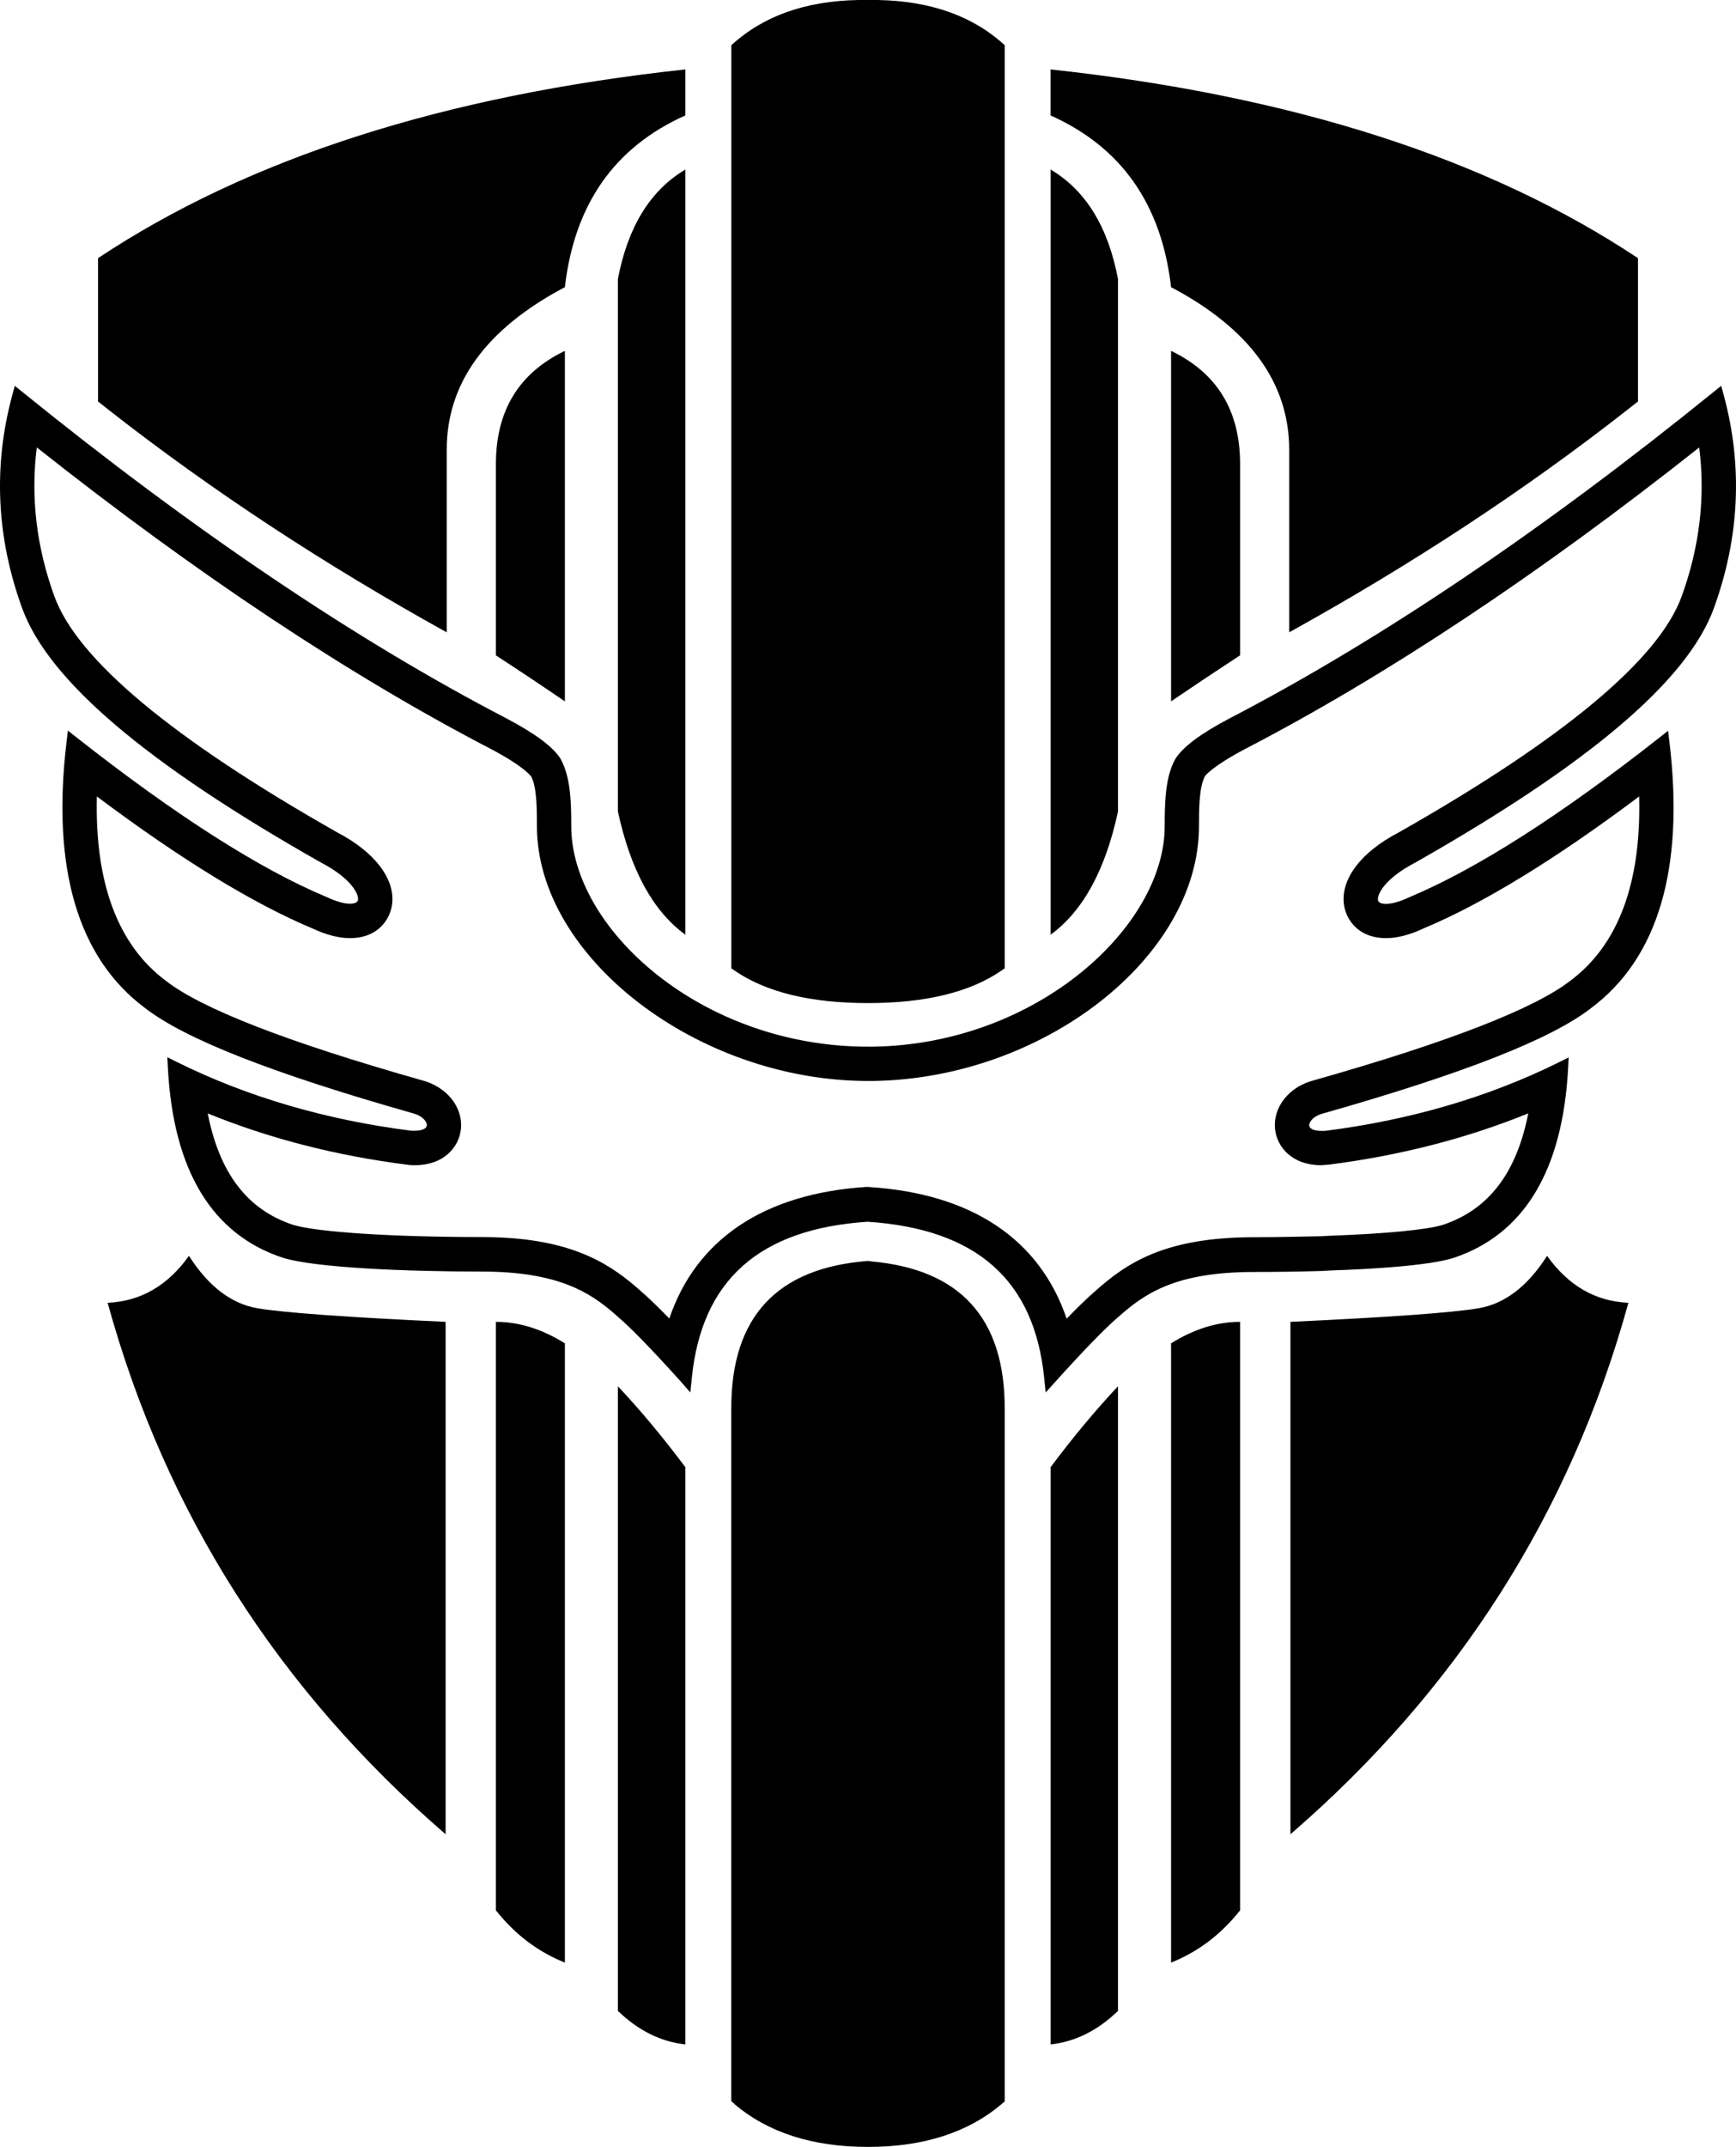<svg xmlns="http://www.w3.org/2000/svg" xml:space="preserve" width="340.307" height="420.603" viewBox="0 0 340.297 420.603"><path d="M168.248 0c-10.39.195-18.68 3.146-24.89 8.859v180.844l.57.4c6.2 4.28 14.94 6.41 26.23 6.41s20.03-2.13 26.22-6.41l.57-.4V8.859c-6.21-5.713-14.5-8.664-24.89-8.859h-2.86zm-33.9 13.599C86.978 18.716 48.61 31.045 19.214 50.576v28.078l2.216 1.752c20.042 15.677 42.097 30.167 66.138 43.477v-35.71q-.045-19.655 23.16-31.913c1.87-16.23 9.73-27.445 23.62-33.647v-9.012zm71.58 0v9.016c13.89 6.203 21.77 17.415 23.63 33.645 15.48 8.172 23.16 18.812 23.16 31.913v35.7c24.05-13.3 46.11-27.79 66.15-43.477l2.22-1.742V50.578c-29.4-19.532-67.78-31.859-115.15-36.977zm.01 19.614v149.91c6.34-4.61 10.75-12.67 13.22-24.16V54.662c-1.95-10.247-6.35-17.397-13.22-21.449m-71.59.002q-10.29 6.076-13.23 21.447v104.291c2.48 11.5 6.89 19.56 13.23 24.17zm-23.62 35.525c-9.02 4.333-13.52 11.716-13.52 22.163v37.49c4.53 2.95 9.05 5.96 13.52 9.01zm118.83 0v68.663c4.49-3.05 9-6.06 13.53-9.02v-37.48c0-10.447-4.5-17.83-13.53-22.163M2.898 75.586l-.507 1.869c-3.754 13.838-3.095 27.878 1.96 41.738 5.14 14.09 24.277 30.38 58.548 49.78 6.081 3.16 7.518 6.35 7.262 7.4-.144.57-1.027.67-1.543.67-.838 0-2.317-.22-4.65-1.33-13.029-5.44-29.48-15.93-48.899-31.19l-1.766-1.39-.265 2.23c-2.963 24.78 2.221 42.32 15.39 52.12 7.82 6.07 24.956 12.8 52.428 20.6 2.05.51 2.9 1.75 2.8 2.43-.07.61-.99 1.01-2.33 1.01h-.71c-16.73-2.12-32.169-6.64-45.887-13.44l-1.935-.96.115 2.16c1.075 20.06 8.656 32.56 22.564 37.14 6.518 1.98 24.4 2.69 38.955 2.69 15.11 0 21.26 4.19 25.83 8.1l.93.82c2.54 2.17 6.65 6.4 12.22 12.58l1.91 2.19.29-2.83c1.94-19.21 13.27-29.22 34.45-30.62 21.36 1.4 32.69 11.41 34.63 30.62l.29 2.83 1.9-2.11c5.58-6.18 9.69-10.41 12.24-12.6 5.27-4.69 11.28-8.9 26.74-8.9 4.21 0 8.79-.06 13.33-.2l1.8-.1c8.18-.28 18.96-.93 23.87-2.43 13.87-4.58 21.45-17.08 22.53-37.15l.11-2.15-1.93.96c-13.73 6.8-29.16 11.32-45.84 13.43h-.76c-1.34 0-2.23-.4-2.33-1.01-.08-.68.75-1.92 2.84-2.44 27.43-7.79 44.57-14.52 52.37-20.57 13.19-9.82 18.37-27.36 15.41-52.14l-.27-2.23-1.76 1.39c-19.41 15.25-35.86 25.74-48.96 31.22-2.28 1.08-3.75 1.3-4.59 1.3-.52 0-1.4-.09-1.55-.67-.25-1.05 1.19-4.24 7.31-7.42 34.23-19.42 53.37-35.7 58.51-49.79 5.05-13.86 5.71-27.9 1.96-41.738l-.51-1.869-1.51 1.217c-33.51 27.13-65.41 48.63-94.83 63.92-5.71 3-9.19 5.59-10.69 8-1.91 3.48-2.06 8.21-2.06 13.14 0 19.6-25 42.73-57.21 43.19h-.96c-32.75 0-58.16-23.21-58.16-43.19 0-4.94-.15-9.66-2.09-13.2-1.47-2.35-4.96-4.94-10.67-7.95-29.4-15.27-61.3-36.78-94.815-63.909zm4.31 12.067c31.3 24.78 61.201 44.63 88.9 59.02 6.66 3.5 7.93 5.35 8.03 5.48 1.11 2.05 1.11 6.66 1.11 9.71 0 25.65 31.54 49.91 64.9 49.91h1c33.43-.48 63.88-24.27 63.88-49.91 0-3.23 0-7.66 1.19-9.83.01-.02 1.35-1.88 7.97-5.36 27.71-14.39 57.6-34.24 88.9-59.01 1.24 9.71.07 19.53-3.45 29.21-4.51 12.35-23.19 27.91-55.47 46.22-7.77 4.03-11.82 9.74-10.57 14.89.69 2.81 3.17 5.81 8.09 5.81 2.22 0 4.73-.66 7.42-1.93 11.59-4.84 25.79-13.52 42.21-25.83.43 16.98-4.11 29.12-13.5 36.11-7.07 5.48-23.95 12.04-50.12 19.46-5.03 1.24-8.26 5.34-7.74 9.74.43 3.45 3.38 6.93 9.01 6.93.43 0 .9-.1 1.43-.1 13.97-1.77 27.13-5.15 39.18-10.05-2.3 11.73-7.81 18.89-16.8 21.86-3.13.95-11.35 1.73-22.01 2.11l-1.8.1c-4.46.09-8.97.19-13.11.19-17.81 0-25.19 5.24-31.2 10.59-1.44 1.23-3.26 3-5.57 5.37-5.29-15.57-18.58-24.47-38.59-25.78l-.28-.03h-.43c-20 1.31-33.3 10.21-38.59 25.78-2.29-2.36-4.14-4.14-5.62-5.41l-.89-.78c-5.92-5.08-13.68-9.77-30.26-9.77-17.42 0-32.29-.96-36.97-2.39-8.962-2.95-14.45-10.11-16.737-21.83 12.023 4.9 25.146 8.28 39.082 10.04.635.1 1.093.1 1.522.1 5.633 0 8.583-3.48 9.003-6.93.54-4.41-2.78-8.52-7.814-9.76-26.13-7.42-42.936-13.94-49.978-19.41-9.419-7.01-13.974-19.16-13.553-36.14 16.44 12.31 30.691 21.03 42.334 25.89 2.582 1.22 5.106 1.87 7.3 1.87 4.912 0 7.395-3 8.083-5.81 1.257-5.15-2.842-10.88-10.658-14.94-32.235-18.28-50.863-33.82-55.37-46.17-3.535-9.68-4.696-19.5-3.464-29.22m29.824 158.38h.004zm.002 0c-4.166 5.85-9.48 8.91-15.938 9.2 11.284 41.01 33.366 75.71 66.252 104.12v-100.39c-19.383-.9-31.658-1.79-36.826-2.65-5.168-.87-9.662-4.29-13.488-10.28m266.234 0c-3.82 5.99-8.32 9.42-13.49 10.28-5.16.86-17.44 1.75-36.82 2.65v100.39c32.88-28.41 54.95-63.11 66.25-104.12-6.46-.29-11.77-3.35-15.94-9.2m-133.12 1c-17.87 1.36-26.8 10.98-26.8 28.83v135.78l.6.52.01.04q9.9 8.4 26.19 8.4c10.85 0 19.59-2.8 26.2-8.4l.6-.52v-135.78c0-17.62-8.69-27.2-26.07-28.77zm-72.94 11.93v115.29c3.74 4.73 8.25 8.14 13.52 10.24v-121.32c-4.5-2.81-9.01-4.21-13.52-4.21m145.88 0c-4.5 0-9.02 1.4-13.53 4.21v121.32c5.28-2.1 9.79-5.51 13.53-10.24zm-121.97 12.62v122.37c3.98 3.85 8.39 6.03 13.23 6.58v-113.09c-4.41-5.89-8.82-11.18-13.23-15.86m98.04 0c-4.4 4.68-8.81 9.97-13.22 15.86v113.09c4.84-.55 9.25-2.73 13.22-6.58z" style="stroke-width:1"/></svg>